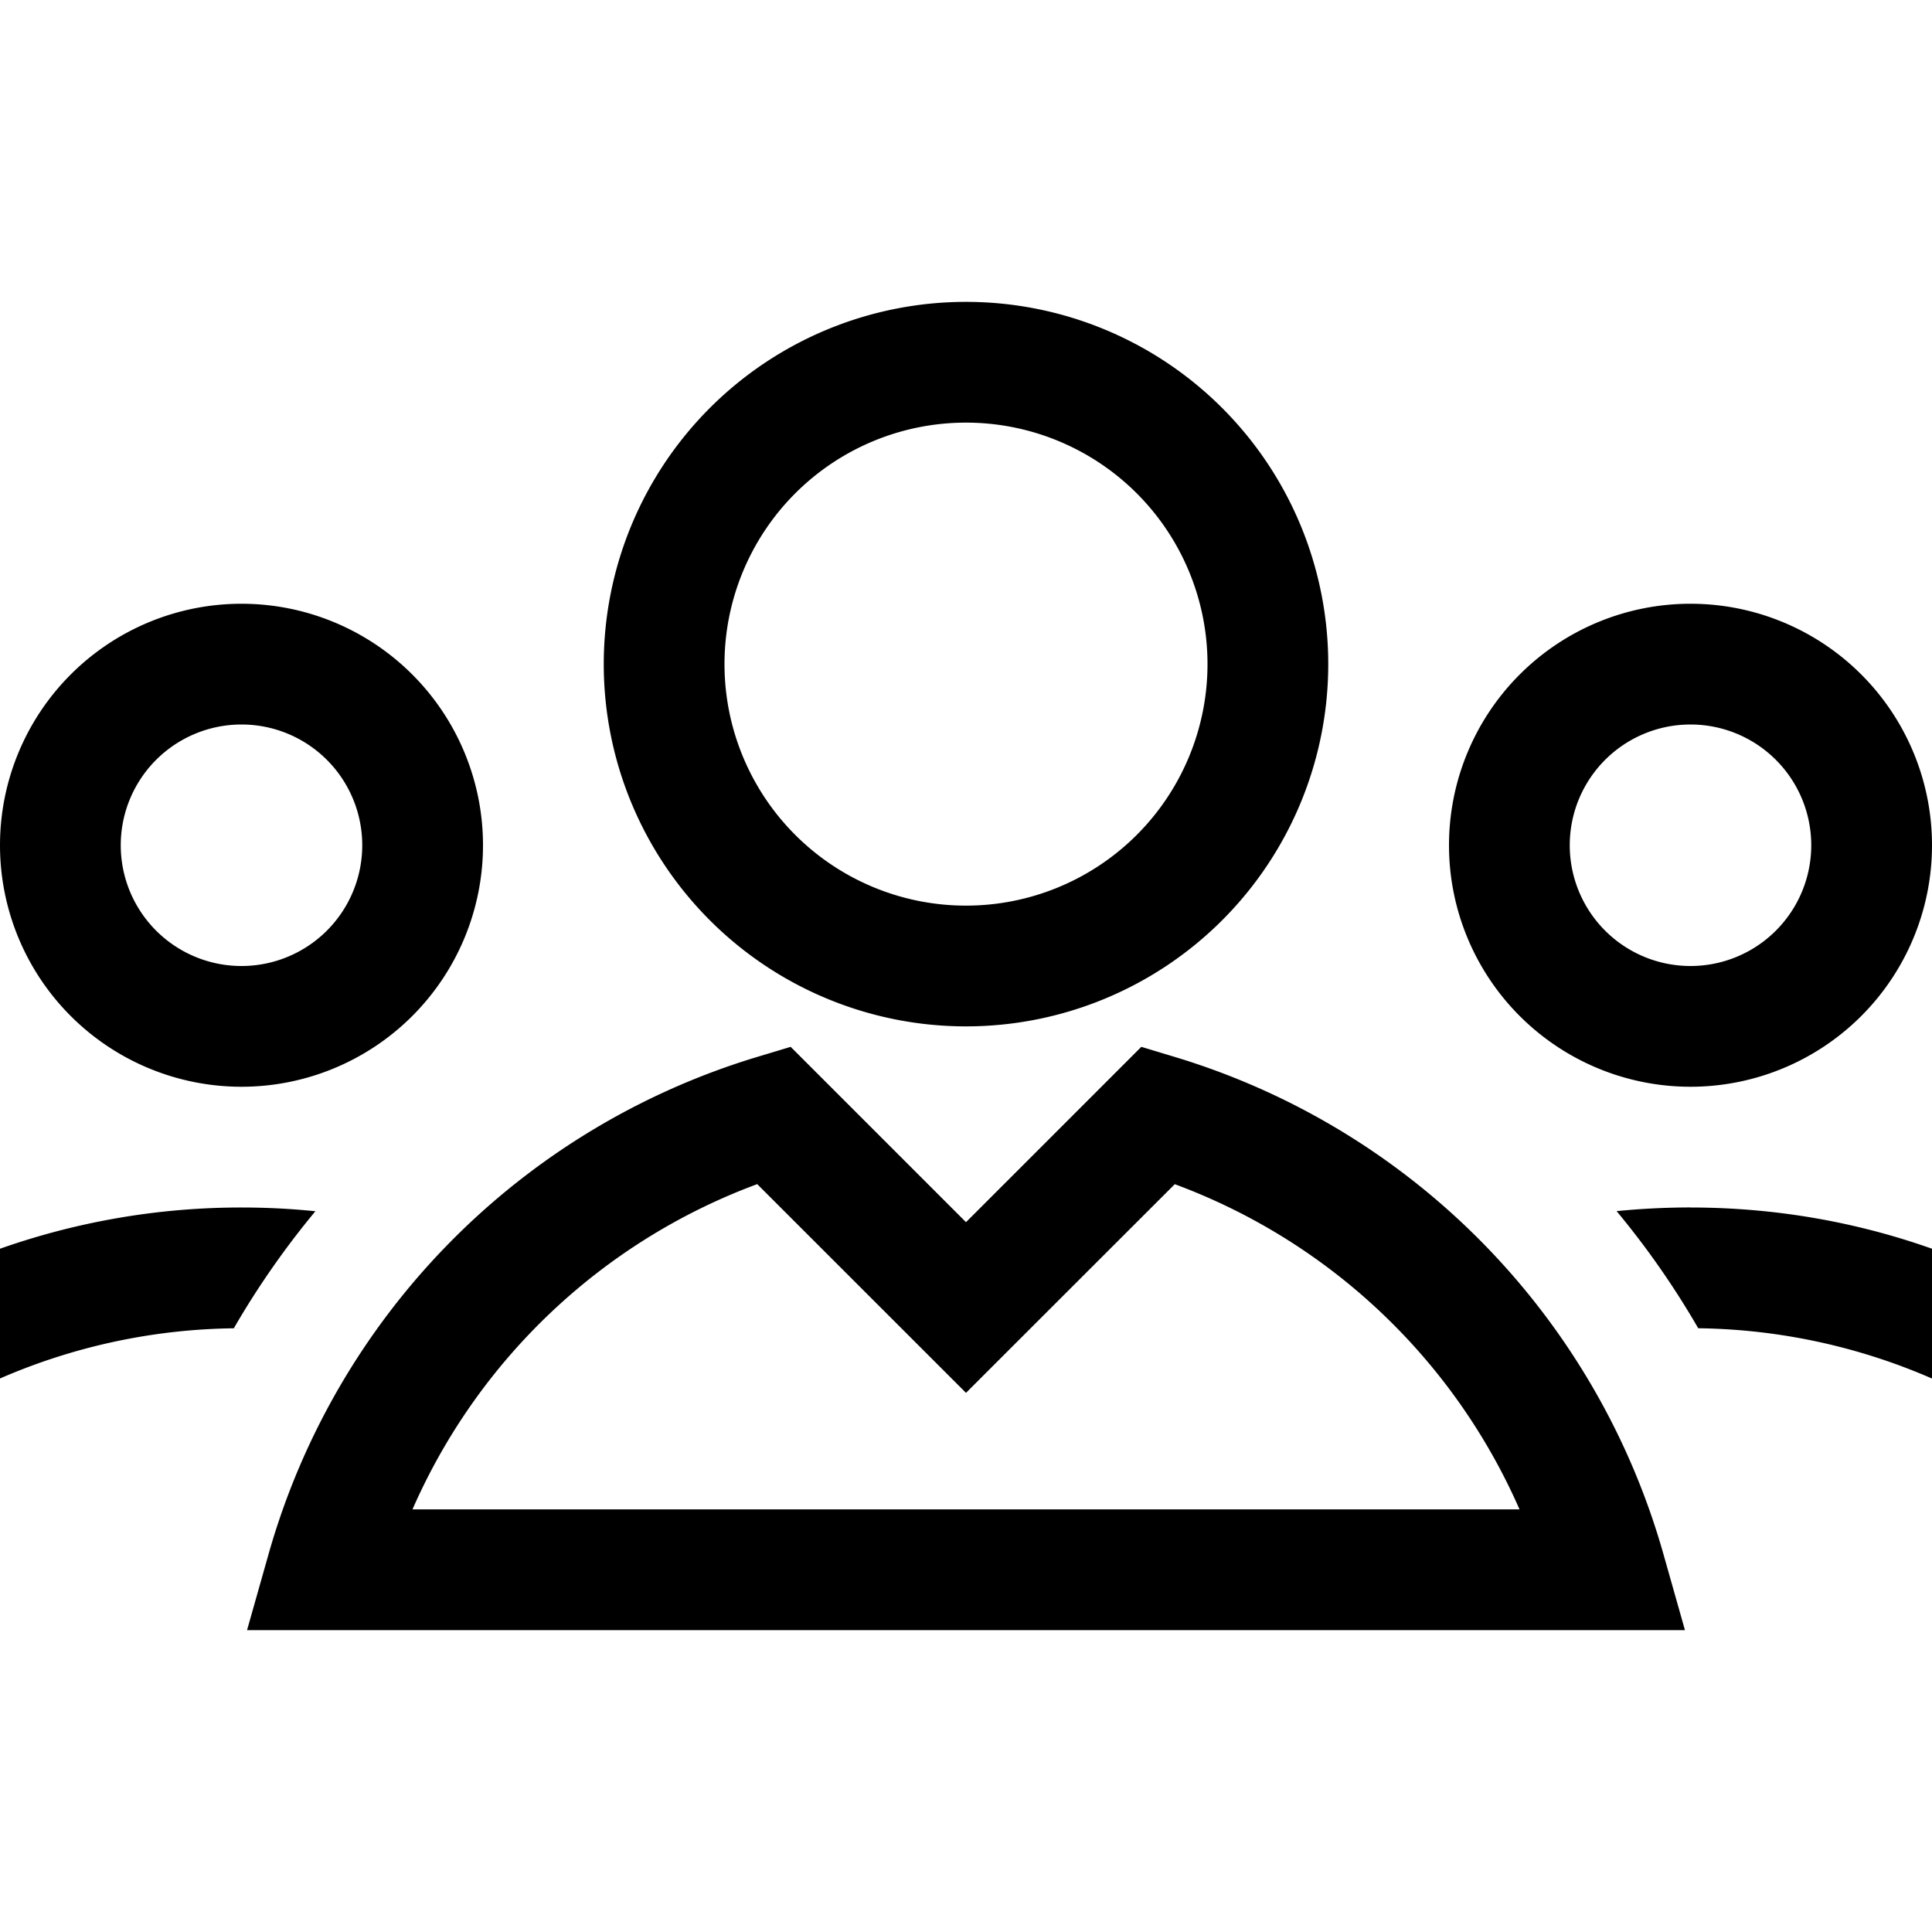 <svg xmlns="http://www.w3.org/2000/svg" xmlns:xlink="http://www.w3.org/1999/xlink" viewBox="0 0 32 32"><defs><path id="a" d="m18.904 17.339.573.173a12.02 12.02 0 0 1 8.071 8.216l.36 1.272H4.092l.36-1.272a12.02 12.02 0 0 1 8.07-8.216l.574-.173L16 20.243zm.554 2.275L16 23.07l-3.458-3.457A10.04 10.04 0 0 0 6.832 25h18.336a10.04 10.04 0 0 0-5.71-5.386M4 20q.62 0 1.224.062a14 14 0 0 0-1.352 1.94L4 22a10 10 0 0 0-4 .832v-2.149A12 12 0 0 1 4 20m24 0c1.403 0 2.75.24 4 .683v2.15A10 10 0 0 0 28.128 22a14 14 0 0 0-1.352-1.94q.603-.06 1.224-.061zm0-10a4 4 0 1 1 0 8 4 4 0 0 1 0-8M4 10a4 4 0 1 1 0 8 4 4 0 0 1 0-8m12-5a6 6 0 1 1 0 12 6 6 0 0 1 0-12m12 7a2 2 0 1 0 0 4 2 2 0 0 0 0-4M4 12a2 2 0 1 0 0 4 2 2 0 0 0 0-4m12-5a4 4 0 1 0 0 8 4 4 0 0 0 0-8"/></defs><use xlink:href="#a" fill-rule="evenodd"/></svg>